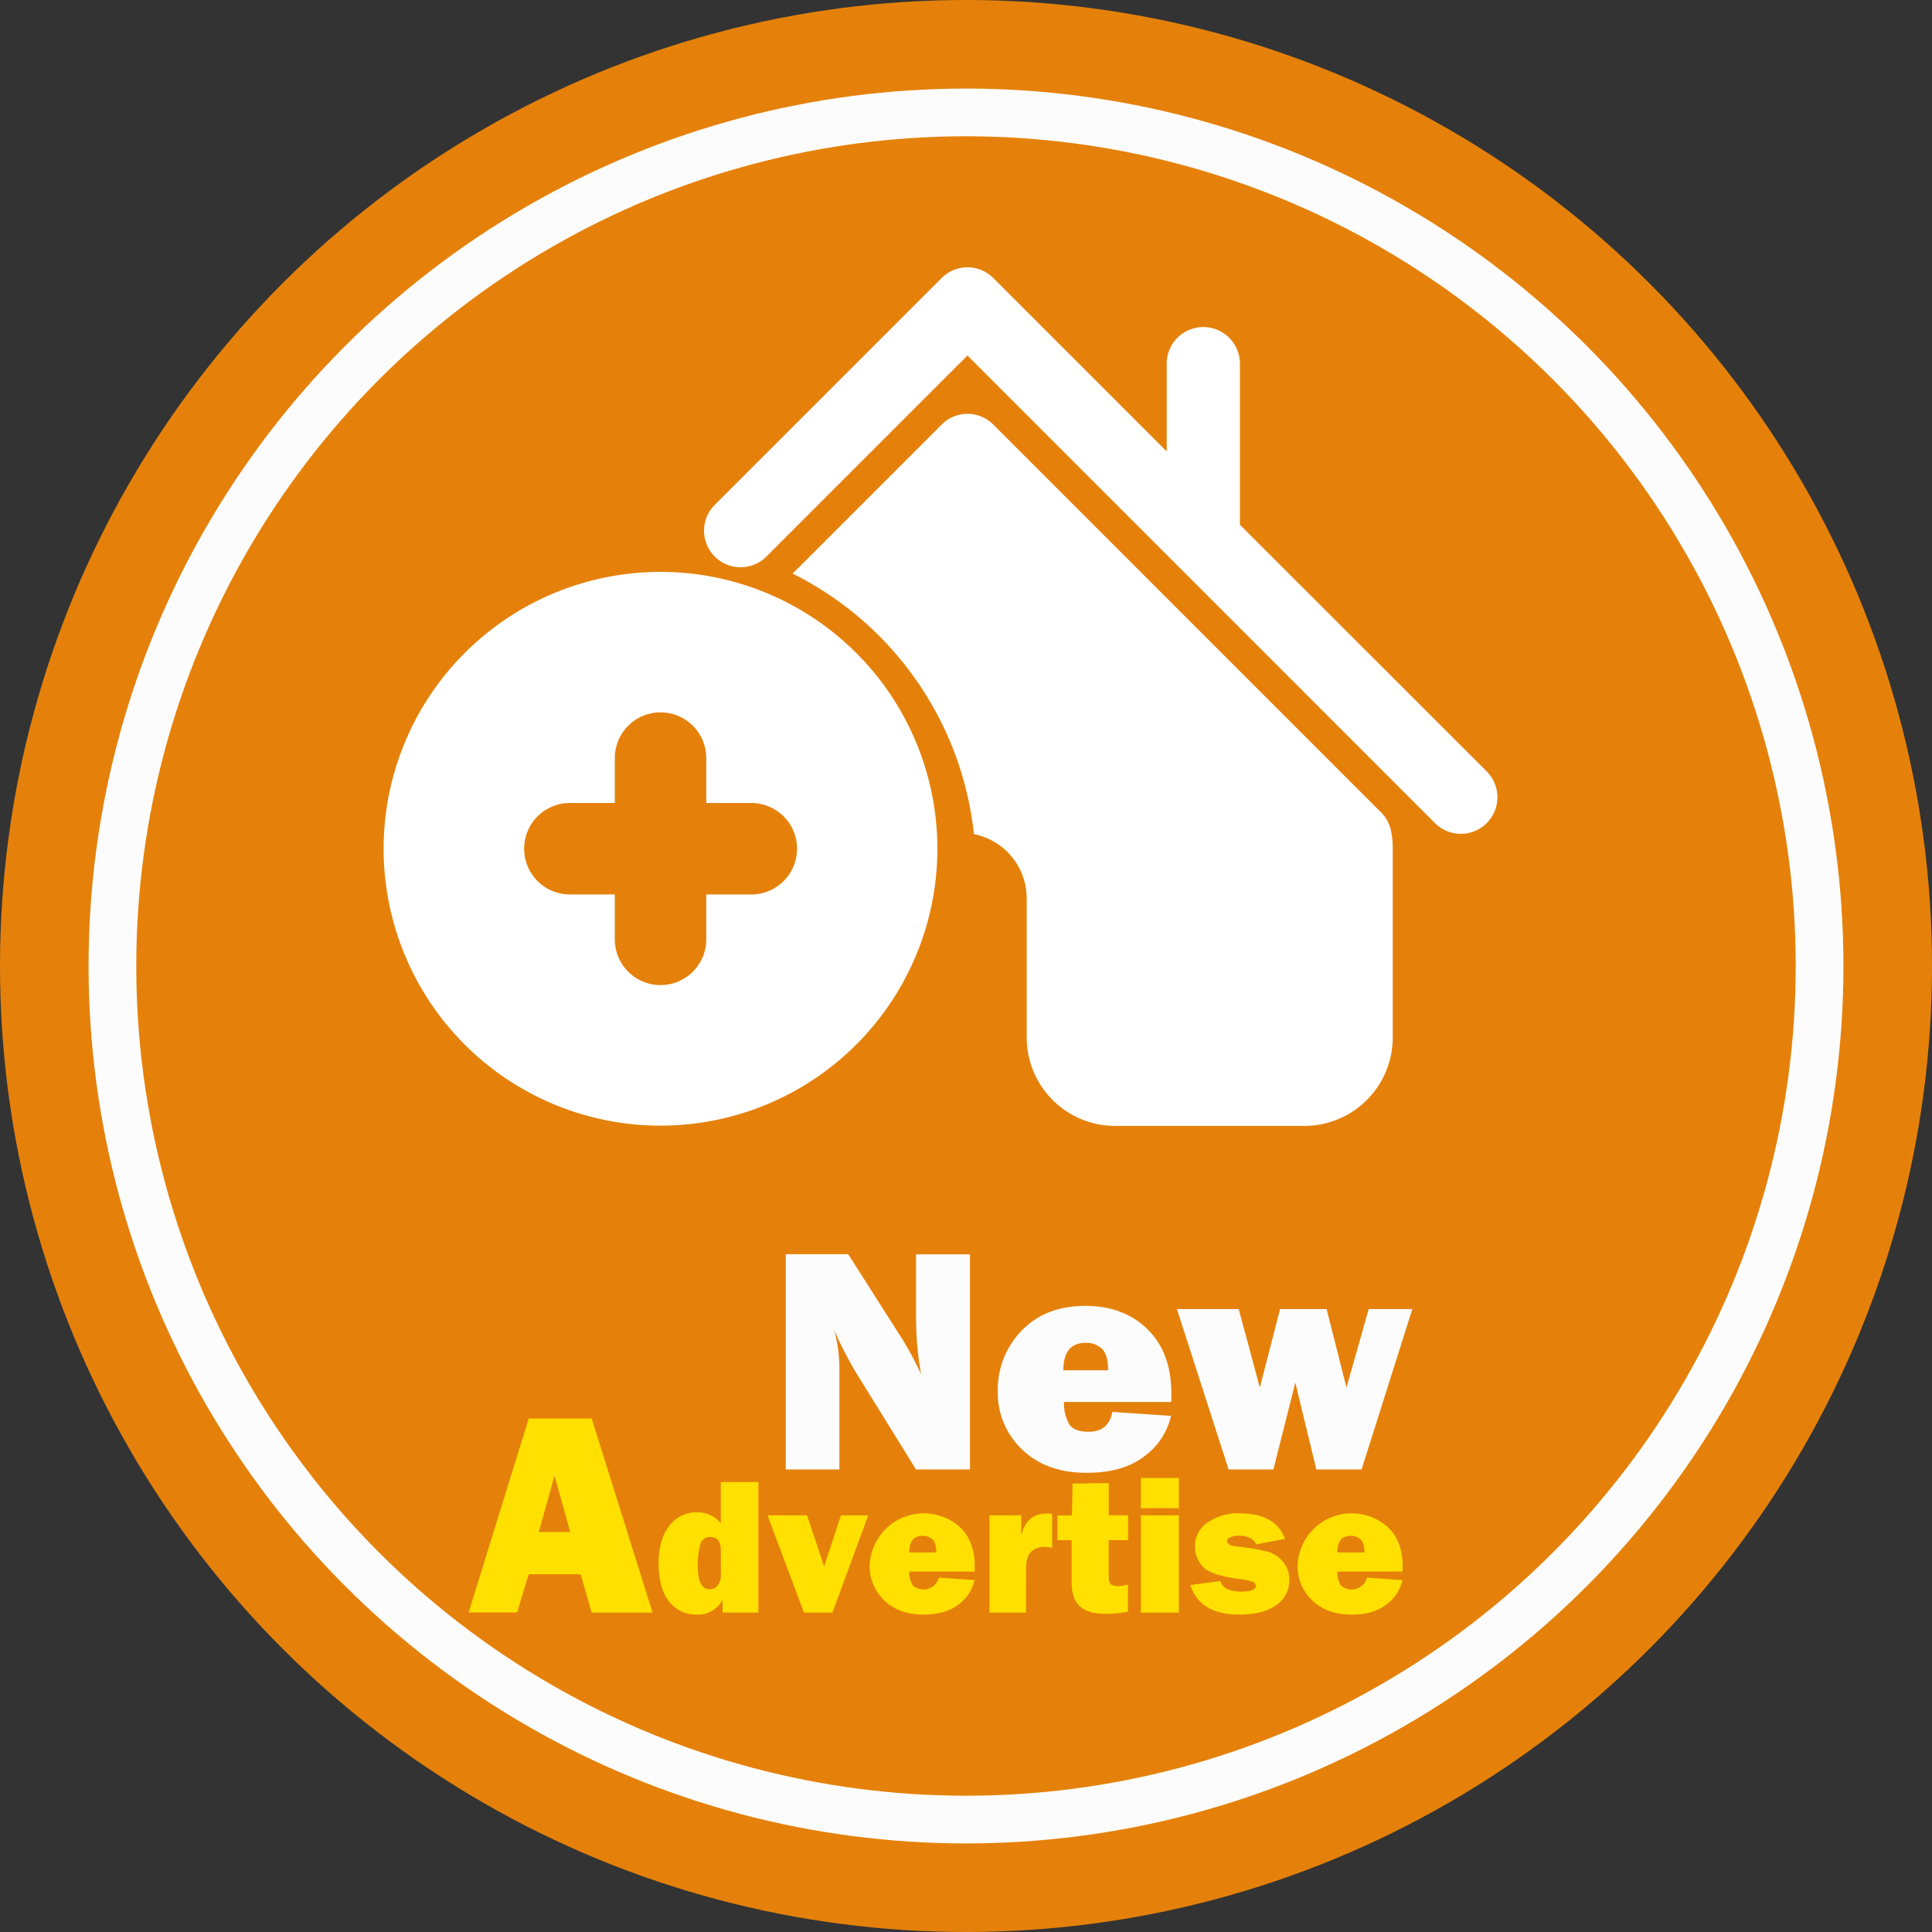 <svg xmlns="http://www.w3.org/2000/svg" viewBox="0 0 486 486"><rect x="0" y="0" width="486" height="486" fill="#333333" stroke="none"/><defs><style>.cls-1{fill:#e5810a;}.cls-2{fill:none;stroke:#fcfcfc;stroke-miterlimit:10;stroke-width:12px;}.cls-3{fill:#fff;}.cls-4{fill:#fcfcfc;}.cls-5{fill:#ffe000;}</style></defs><title>new</title><g id="Layer_2" data-name="Layer 2"><g id="Layer_1-2" data-name="Layer 1"><circle class="cls-1" cx="243" cy="243" r="243"/><circle class="cls-2" cx="243" cy="243" r="214.72"/><path class="cls-3" d="M373.72,193.78,311.9,132V91.18a9.21,9.21,0,0,0-18.41,0v22.38L249.87,69.94a9.19,9.19,0,0,0-13,0L179.8,127a9.19,9.19,0,0,0,13,13l50.57-50.57L360.71,206.79a9.2,9.2,0,1,0,13-13Z"/><path class="cls-3" d="M347.4,204.35l-97.53-97.54a9.17,9.17,0,0,0-13,0l-37.48,37.48A83.18,83.18,0,0,1,245,209.83,16.48,16.48,0,0,1,258.27,226v35a22.27,22.27,0,0,0,22.24,22.23h47.61a22.26,22.26,0,0,0,22.23-22.23V213.33a21.55,21.55,0,0,0-.41-4.22A9.09,9.09,0,0,0,347.4,204.35Z"/><path class="cls-3" d="M166.16,143.86a69.65,69.65,0,1,0,69.64,69.65A69.65,69.65,0,0,0,166.16,143.86ZM189,225H177.66v11.3a11.5,11.5,0,0,1-23,0V225H143.35a11.5,11.5,0,1,1,0-23h11.31v-11.3a11.5,11.5,0,0,1,23,0V202H189a11.5,11.5,0,0,1,0,23Z"/><path class="cls-4" d="M244,369.65H230.43L215.6,345.72a89.52,89.52,0,0,1-5.76-11.18,37.81,37.81,0,0,1,1.31,8.89v26.22H197.66V315.5h15.71L226,335.33a77.25,77.25,0,0,1,5.71,10.4,78.56,78.56,0,0,1-1.27-14.21v-16H244Z"/><path class="cls-4" d="M279.82,355.17l14.76,1a17.41,17.41,0,0,1-6.68,10.14q-5.38,4.18-14.54,4.18-10.2,0-16.27-5.89A19.54,19.54,0,0,1,251,350a21.2,21.2,0,0,1,6-15.27q6-6.22,16-6.23,9.67,0,15.65,5.87t6,16c0,.55,0,1.32,0,2.3h-27a10.58,10.58,0,0,0,1.35,5.65q1.27,1.85,4.84,1.85Q278.91,360.13,279.82,355.17Zm-1.07-10.47c0-2.73-.57-4.56-1.64-5.5a5.79,5.79,0,0,0-4-1.41q-5.62,0-5.62,6.91Z"/><path class="cls-4" d="M355.28,329.3l-12.77,40.35H331.13l-5.29-21.86-5.51,21.86H309.06l-13-40.35H311.6l5.32,19.76L322,329.3h11.71l5,19.74,5.59-19.74Z"/><path class="cls-5" d="M148.83,405.65,146.07,396H133l-2.93,9.62H117.89L133,356.83h15.84l15.31,48.82Zm-13.29-20.28h7.9l-3.95-14.16Z"/><path class="cls-5" d="M190.77,405.65h-9V402.4a6.89,6.89,0,0,1-6.59,3.75,8.39,8.39,0,0,1-6.87-3.3q-2.62-3.32-2.63-9.61,0-5.89,2.64-9.35a8.39,8.39,0,0,1,7-3.47,7.51,7.51,0,0,1,6,2.77V372.82h9.45Zm-9.45-15.73q0-3.29-2.72-3.29a2.47,2.47,0,0,0-2.49,2.09,19.22,19.22,0,0,0-.59,5.12q0,5.94,3,5.94a2.47,2.47,0,0,0,2-.94,4.28,4.28,0,0,0,.81-2.86Z"/><path class="cls-5" d="M218.41,381.19l-9,24.46h-7.17l-9.16-24.46H203l3.5,10.39q.44,1.28.78,2.52c.08-.28.2-.65.36-1.1,0-.07.13-.37.31-.92l3.59-10.89Z"/><path class="cls-5" d="M236.17,396.87l9,.6a10.56,10.56,0,0,1-4.05,6.15q-3.25,2.53-8.82,2.53-6.18,0-9.86-3.57a11.84,11.84,0,0,1-3.67-8.86,13.63,13.63,0,0,1,22.81-9.47q3.61,3.56,3.61,9.69c0,.33,0,.8,0,1.39H228.74a6.47,6.47,0,0,0,.82,3.43,4,4,0,0,0,6.61-1.89Zm-.64-6.35c0-1.65-.35-2.76-1-3.33a3.52,3.52,0,0,0-2.41-.85q-3.41,0-3.4,4.18Z"/><path class="cls-5" d="M258.08,405.65H248.9V381.19h8v5.05c.91-3.67,3-5.5,6.37-5.5.34,0,.8,0,1.4.09v8.54a7.91,7.91,0,0,0-1.8-.24q-4.77,0-4.77,5.31Z"/><path class="cls-5" d="M283.77,381.19v6.23h-4.88v9c0,1.23.23,2,.69,2.2A3.26,3.26,0,0,0,281,399a11.44,11.44,0,0,0,2.74-.41v6.83a29,29,0,0,1-5.58.55q-4.43,0-6.51-1.9c-1.38-1.26-2.08-3.28-2.08-6.06l0-2.86v-7.72H266v-6.23h3.66l.14-8,9.12-.14v8.1Z"/><path class="cls-5" d="M296.56,371.79v7.6H287v-7.6Zm0,9.4v24.46H287V381.19Z"/><path class="cls-5" d="M299.45,398.72l7.57-1c.44,1.76,2.15,2.64,5.15,2.64,2.48,0,3.73-.48,3.73-1.44a1.06,1.06,0,0,0-.72-1,14.71,14.71,0,0,0-3.42-.71q-7.45-1-9.31-3.24a7.43,7.43,0,0,1-1.85-4.89,7.2,7.2,0,0,1,3.13-6.07,13.4,13.4,0,0,1,8.2-2.32q8.9,0,11.35,6.42L316,388.48c-.68-1.44-2.1-2.17-4.26-2.17a4.89,4.89,0,0,0-2.3.43c-.5.28-.75.55-.75.82,0,.81.77,1.29,2.31,1.47a48.78,48.78,0,0,1,8.15,1.36,7.86,7.86,0,0,1,3.65,2.55,6.87,6.87,0,0,1,1.52,4.48A7.42,7.42,0,0,1,321,403.8c-2.23,1.57-5.32,2.35-9.24,2.35Q301.81,406.15,299.45,398.72Z"/><path class="cls-5" d="M343.87,396.87l8.94.6a10.56,10.56,0,0,1-4.05,6.15q-3.25,2.53-8.81,2.53-6.18,0-9.86-3.57a11.82,11.82,0,0,1-3.68-8.86,13.63,13.63,0,0,1,22.81-9.47q3.61,3.56,3.62,9.69c0,.33,0,.8,0,1.39H336.43a6.47,6.47,0,0,0,.82,3.43,4,4,0,0,0,6.62-1.89Zm-.65-6.35c0-1.65-.35-2.76-1-3.33a3.52,3.52,0,0,0-2.41-.85q-3.4,0-3.4,4.18Z"/></g></g></svg>